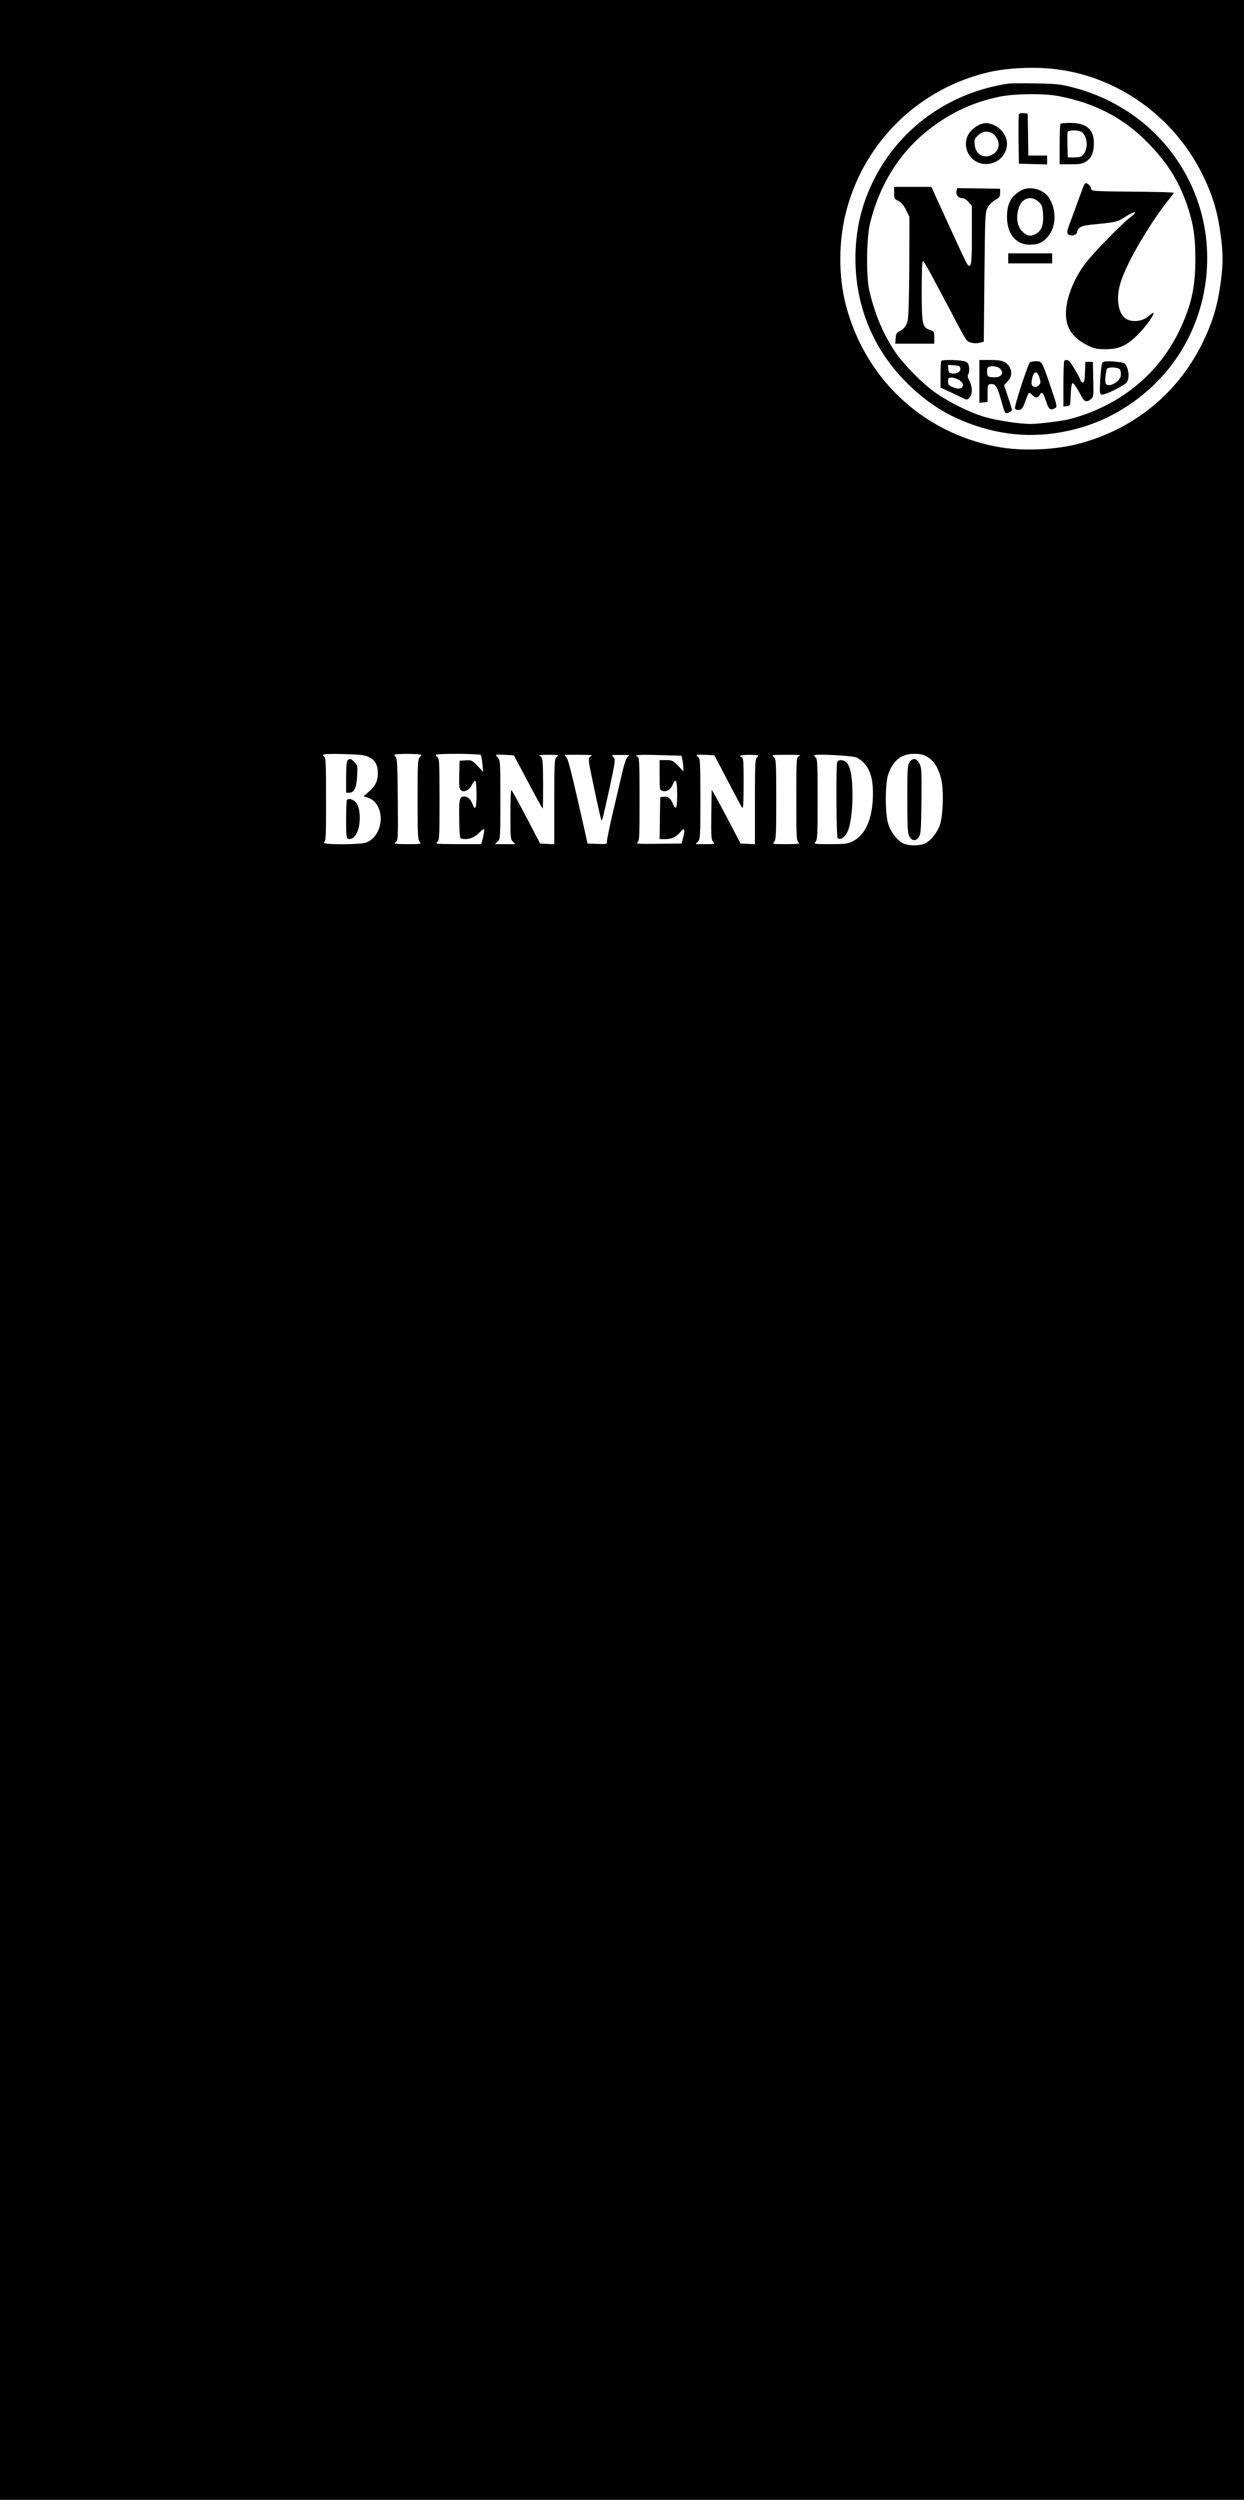 <?xml version="1.0" standalone="no"?>
<!DOCTYPE svg PUBLIC "-//W3C//DTD SVG 20010904//EN"
 "http://www.w3.org/TR/2001/REC-SVG-20010904/DTD/svg10.dtd">
<svg version="1.0" xmlns="http://www.w3.org/2000/svg"
 width="992pt" height="1993pt" viewBox="0 0 992 1993"
 preserveAspectRatio="xMidYMid meet">

<g transform="translate(0,1993) scale(0.1,-0.1)"
fill="#000000" stroke="none">
<path d="M0 9965 l0 -9965 4960 0 4960 0 0 9965 0 9965 -4960 0 -4960 0 0
-9965z m8415 9414 c492 -58 935 -371 1165 -823 86 -169 129 -307 154 -501 20
-149 20 -223 1 -371 -25 -191 -68 -332 -151 -498 -196 -392 -535 -670 -964
-789 -197 -55 -471 -67 -673 -28 -590 112 -1048 542 -1201 1126 -62 235 -60
521 5 762 147 551 584 972 1140 1099 147 33 358 43 524 23z m-5469 -5487 c48
-25 68 -64 67 -132 -1 -58 -21 -98 -73 -143 l-41 -35 34 -11 c142 -47 135
-297 -10 -357 -47 -20 -366 -20 -340 0 16 12 17 41 17 345 0 285 -2 332 -15
337 -8 4 -12 11 -9 16 4 7 64 9 168 6 139 -4 167 -8 202 -26z m414 19 c0 -5
-7 -14 -15 -21 -13 -11 -15 -60 -15 -333 0 -284 2 -322 17 -339 15 -17 12 -18
-98 -18 -104 1 -112 2 -94 16 19 14 20 25 17 342 -2 271 -5 329 -17 338 -8 6
-12 14 -8 17 10 10 213 8 213 -2z m474 0 c4 -5 9 -38 13 -72 l6 -63 -45 48
c-44 45 -48 47 -94 44 l-49 -3 -3 -111 c-2 -92 0 -113 13 -124 26 -21 67 -1
88 43 10 20 23 35 28 31 5 -3 9 -52 9 -110 0 -105 -10 -131 -31 -77 -15 40
-39 63 -64 63 -41 0 -46 -18 -43 -181 3 -154 3 -154 27 -157 46 -7 91 9 126
43 19 19 38 35 44 35 5 0 2 -27 -6 -60 l-15 -60 -187 0 c-168 1 -184 2 -166
16 19 14 20 27 20 340 0 297 -2 327 -17 338 -10 7 -15 16 -11 19 10 11 351 8
357 -2z m377 -216 c62 -118 115 -213 117 -211 2 3 3 94 3 203 -1 172 -4 200
-18 211 -9 6 -15 12 -12 12 50 4 149 3 149 -1 0 -4 -7 -12 -15 -19 -13 -11
-15 -62 -15 -352 l0 -339 -57 3 -56 3 -111 212 c-61 117 -114 213 -118 213 -5
0 -8 -88 -8 -195 0 -182 1 -196 20 -215 l20 -20 -82 0 -82 0 22 20 c22 21 22
25 22 335 0 297 -1 316 -19 334 -11 11 -18 21 -16 23 2 2 35 2 73 0 l70 -4
113 -213z m508 215 c3 0 -3 -6 -13 -13 -18 -13 -16 -25 33 -257 28 -134 54
-246 56 -248 7 -8 12 11 65 252 46 214 49 231 33 248 -9 10 -13 18 -10 19 4 0
34 0 67 0 33 0 62 0 65 0 3 -1 -3 -9 -13 -19 -10 -10 -29 -68 -45 -142 -16
-69 -49 -209 -73 -312 -24 -103 -44 -199 -44 -213 0 -26 0 -26 -77 -23 l-78 3
-23 105 c-105 465 -133 576 -147 586 -8 6 -13 13 -11 15 3 3 179 2 215 -1z
m722 -35 c4 -16 7 -45 8 -63 l1 -32 -43 45 c-41 42 -47 45 -95 45 l-52 0 0
-120 c0 -118 0 -120 24 -126 34 -8 64 11 81 52 24 57 35 31 35 -82 0 -110 -10
-130 -35 -71 -18 44 -38 59 -72 55 l-28 -3 -3 -167 -2 -168 47 0 c51 0 87 18
121 60 29 36 37 19 21 -42 l-14 -53 -185 -2 c-157 -2 -182 -1 -167 11 16 12
17 41 17 345 0 285 -2 332 -15 337 -38 15 7 19 171 14 l179 -5 6 -30z m360
-166 c57 -110 109 -207 116 -217 10 -14 12 24 13 189 0 183 -2 208 -16 213
-30 11 -7 18 61 18 73 0 83 -3 60 -22 -13 -11 -15 -60 -15 -352 l0 -339 -57 3
-58 3 -78 150 c-43 83 -95 179 -115 215 l-37 65 -3 -199 c-2 -175 0 -201 14
-217 17 -18 14 -19 -61 -19 l-78 0 19 21 c18 20 19 40 19 341 0 291 -2 321
-17 332 -26 19 -17 21 60 18 l69 -4 104 -199z m579 201 c3 0 -3 -5 -12 -11
-17 -9 -18 -36 -18 -341 0 -303 1 -332 18 -344 14 -11 0 -13 -97 -14 -110 0
-113 1 -98 18 15 17 17 55 17 339 0 273 -2 322 -15 333 -8 7 -15 15 -15 19 0
4 180 5 220 1z m450 -19 c93 -50 132 -136 131 -291 -1 -194 -58 -328 -164
-379 -37 -18 -62 -21 -177 -21 -128 0 -133 1 -117 18 15 17 17 55 17 339 0
272 -2 322 -15 333 -8 7 -13 15 -11 19 8 12 310 -4 336 -18z m566 4 c52 -31
86 -85 109 -175 22 -85 16 -290 -10 -367 -22 -63 -76 -130 -122 -149 -42 -18
-124 -18 -166 0 -47 19 -101 87 -123 154 -27 80 -27 323 -1 398 39 112 104
164 206 164 51 0 73 -5 107 -25z"/>
<path d="M8045 19264 c-472 -69 -869 -352 -1078 -770 -108 -216 -155 -444
-144 -694 16 -350 155 -667 401 -915 167 -169 340 -277 557 -349 276 -93 551
-98 838 -15 312 90 600 303 779 578 267 408 303 936 93 1373 -182 378 -516
651 -931 760 -104 27 -132 30 -300 33 -102 2 -198 1 -215 -1z m396 -100 c286
-54 516 -173 706 -366 159 -161 248 -301 317 -496 51 -148 68 -254 68 -432 1
-233 -33 -382 -133 -587 -167 -342 -476 -590 -864 -693 -60 -16 -251 -40 -315
-40 -89 0 -267 27 -365 55 -118 34 -288 118 -398 196 -105 74 -254 227 -322
328 -94 142 -158 294 -202 481 -27 114 -24 423 5 540 74 302 229 553 450 732
182 146 366 233 587 278 119 24 351 26 466 4z"/>
<path d="M8125 19018 c-3 -8 -4 -99 -3 -203 l3 -190 113 -3 112 -3 0 36 0 35
-75 0 -75 0 -2 168 -3 167 -33 3 c-20 2 -34 -2 -37 -10z"/>
<path d="M7815 18938 c-16 -6 -44 -24 -61 -40 -111 -104 -30 -287 122 -275 87
6 154 77 154 162 0 64 -52 131 -119 154 -40 13 -56 13 -96 -1z m104 -74 c13
-9 29 -32 37 -50 20 -47 -1 -97 -49 -120 -64 -31 -126 6 -134 79 -5 41 -2 49
25 77 35 35 83 40 121 14z"/>
<path d="M8457 18943 c-4 -3 -7 -78 -7 -165 l0 -158 88 0 c69 0 94 4 119 20
45 27 65 72 66 145 1 113 -58 165 -189 165 -39 0 -74 -3 -77 -7z m176 -71 c41
-45 44 -123 7 -172 -15 -20 -27 -24 -72 -25 l-53 0 -3 94 c-1 52 -1 100 2 108
8 20 99 17 119 -5z"/>
<path d="M8639 18443 c-6 -16 -28 -75 -49 -133 -21 -58 -47 -130 -59 -160 -27
-72 -27 -88 4 -96 26 -7 55 9 55 31 0 6 9 20 20 30 16 14 50 21 153 30 72 6
143 18 157 26 14 7 46 26 72 42 66 40 82 29 21 -16 -61 -44 -291 -280 -355
-363 -95 -124 -158 -284 -158 -404 0 -118 55 -196 180 -257 45 -22 69 -27 135
-27 108 -1 173 29 264 122 61 61 129 158 119 168 -3 2 -20 -10 -38 -26 -53
-47 -148 -53 -192 -13 -57 51 -69 170 -29 290 51 159 240 478 387 659 19 23
34 44 34 47 0 4 -147 8 -327 9 -319 3 -328 4 -331 23 -4 20 -28 45 -44 45 -5
0 -13 -12 -19 -27z"/>
<path d="M7130 18392 c0 -45 2 -49 34 -64 24 -12 41 -32 61 -72 l27 -55 -1
-387 c-1 -221 -6 -407 -12 -434 -10 -48 -30 -74 -72 -94 -17 -9 -23 -22 -25
-54 l-3 -42 155 0 156 0 0 49 c0 48 -1 50 -36 61 -59 20 -64 44 -64 316 0 161
3 235 11 232 5 -2 35 -51 65 -108 31 -58 73 -136 93 -175 21 -38 69 -128 106
-200 37 -71 75 -138 83 -147 19 -22 68 -31 107 -20 l30 8 5 515 c5 491 6 516
25 553 12 23 37 47 60 61 34 19 40 27 40 56 l0 34 -171 3 -172 2 -5 -25 c-5
-31 15 -55 48 -55 14 0 34 -13 49 -31 l26 -31 0 -233 c0 -235 -5 -266 -35
-234 -7 8 -74 150 -150 317 l-138 302 -148 0 -149 0 0 -48z"/>
<path d="M8145 18413 c-81 -43 -114 -103 -115 -211 0 -137 71 -223 183 -223
66 0 105 18 145 67 68 82 68 221 1 315 -44 62 -148 87 -214 52z m136 -91 c27
-24 32 -36 36 -93 7 -85 -9 -134 -51 -160 -42 -26 -69 -24 -105 7 -46 39 -62
110 -40 188 24 85 99 113 160 58z"/>
<path d="M8040 17870 l0 -40 175 0 175 0 0 40 0 40 -175 0 -175 0 0 -40z"/>
<path d="M7507 17053 c-4 -3 -7 -53 -7 -110 l0 -103 67 -31 c36 -17 84 -39
105 -50 38 -19 38 -19 58 1 26 26 26 84 0 135 -14 27 -17 42 -9 51 6 7 9 30 7
51 -2 28 -9 41 -28 50 -26 13 -182 18 -193 6z m151 -60 c4 -26 -27 -46 -66
-41 -22 2 -28 9 -30 36 l-3 33 48 -3 c41 -3 48 -6 51 -25z m-10 -93 c24 -15
32 -27 30 -43 -4 -28 -34 -33 -82 -13 -30 13 -36 20 -36 45 0 27 4 31 28 31
15 0 42 -9 60 -20z"/>
<path d="M7810 16889 l0 -170 33 3 32 3 0 70 c0 69 1 70 27 73 36 4 52 -23 82
-131 30 -108 31 -109 61 -95 14 6 25 15 25 20 0 5 -14 51 -32 103 l-31 95 28
30 c35 36 38 83 10 122 -29 39 -57 48 -150 48 l-85 0 0 -171z m162 104 c41
-37 12 -76 -54 -71 -39 3 -43 6 -46 31 -2 16 -1 35 2 43 8 20 75 18 98 -3z"/>
<path d="M8487 17053 c-4 -3 -7 -87 -7 -185 l0 -179 28 3 c27 3 27 4 30 88 2
47 7 89 12 94 8 8 35 -30 75 -106 21 -42 42 -47 74 -20 21 16 22 24 19 157
l-3 140 -30 0 -30 0 -3 -82 c-2 -63 -6 -83 -17 -83 -7 0 -17 9 -20 21 -9 28
-77 142 -90 151 -13 10 -30 10 -38 1z"/>
<path d="M8214 17042 c-16 -11 -127 -351 -120 -368 4 -10 16 -14 32 -12 22 3
30 13 49 66 13 35 26 66 29 69 3 4 15 -3 26 -15 26 -27 46 -28 60 -2 17 32 27
24 50 -44 23 -69 33 -79 67 -63 27 12 28 7 -36 194 -61 181 -63 183 -109 183
-20 0 -42 -4 -48 -8z m75 -123 c11 -38 11 -44 -6 -61 -20 -20 -48 -16 -56 7
-3 7 -1 31 5 54 14 56 40 56 57 0z"/>
<path d="M8793 17042 c-7 -4 -14 -54 -19 -129 -6 -108 -5 -123 10 -129 21 -8
181 70 201 99 19 27 19 77 1 121 -12 29 -19 34 -61 39 -63 9 -117 9 -132 -1z
m136 -56 c7 -8 11 -29 9 -48 -5 -54 -105 -106 -122 -62 -5 14 0 81 10 112 5
17 88 16 103 -2z"/>
<path d="M2772 13868 c-8 -8 -12 -53 -12 -135 l0 -123 25 0 c39 0 58 40 63
135 4 79 3 85 -21 109 -29 29 -38 31 -55 14z"/>
<path d="M2767 13553 c-4 -3 -7 -73 -7 -155 0 -128 2 -149 16 -155 39 -15 81
42 90 119 9 79 -3 146 -31 174 -23 23 -55 31 -68 17z"/>
<path d="M6676 13854 c-10 -25 -7 -588 3 -603 16 -25 60 3 81 52 27 61 43 213
37 347 -7 159 -33 220 -95 220 -11 0 -23 -7 -26 -16z"/>
<path d="M7253 13854 c-16 -25 -18 -54 -18 -294 0 -216 3 -271 15 -295 21 -41
53 -44 77 -9 16 25 18 57 21 289 2 233 1 264 -15 295 -23 46 -55 51 -80 14z"/>
</g>
</svg>
